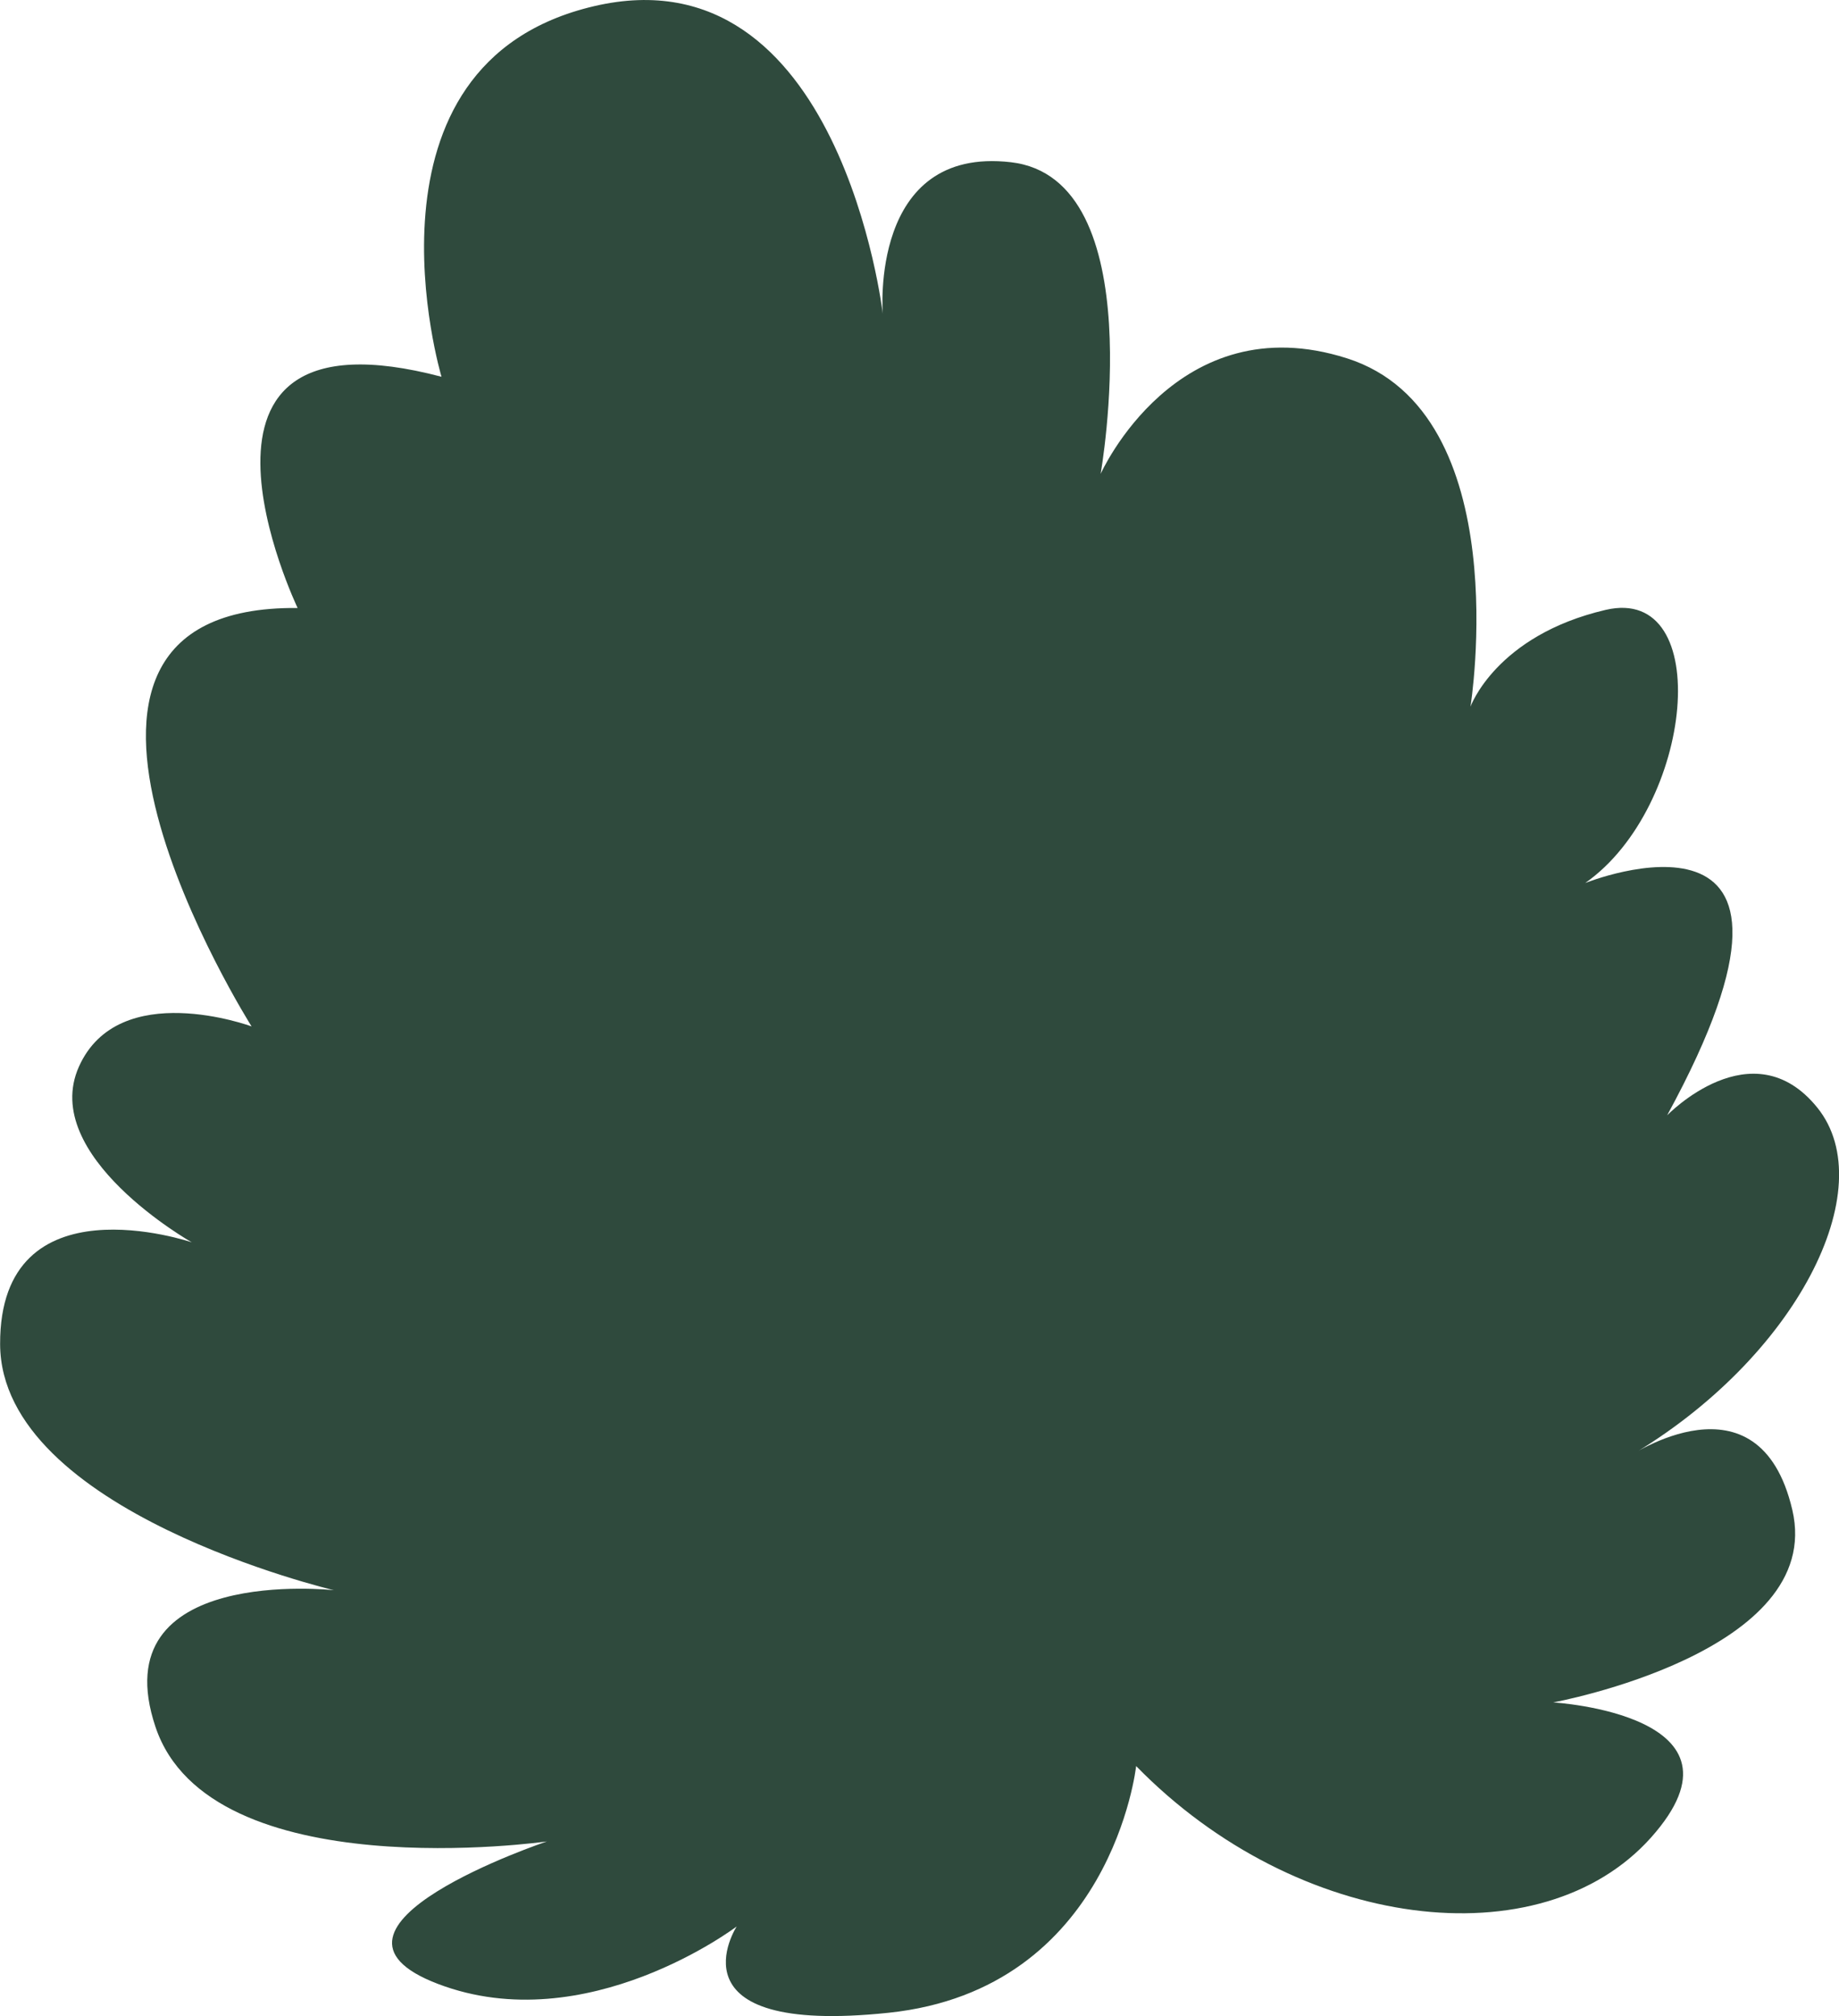 <svg id="พุ่ม3" xmlns="http://www.w3.org/2000/svg" viewBox="0 0 319.52 350.33"><defs><style>.cls-1{fill:#2f4a3d;}</style></defs><title>13</title><path class="cls-1" d="M1949.38,512.29s-4.2,38.79-43,42.87-26.4-15-26.4-15-26.09,19.8-51.87,10S1847,525.39,1847,525.39s-58.52,8.36-68-19.89S1810,481.73,1810,481.73s-57.9-13.63-58-42.75,33.3-17.7,33.3-17.7-26.54-15-19.61-30.52,30-7,30-7-46.21-73.22,8-72.71c0,0-25.59-53.52,25-40.18,0,0-16.26-54.41,26.52-64.4s50.15,53.47,50.15,53.47-2.41-29.2,22.26-26.35,15.59,54.16,15.59,54.16,13.2-29.55,42.82-20.08,21.44,60.53,21.44,60.53,4.42-12.37,23.48-16.82,15.3,34.24-3.54,47.46c0,0,46.38-18.6,14.23,40.37,0,0,14.79-15.33,26.09-1.34s-3.6,43.6-32.88,60.73c0,0,22.75-15.6,28.54,9.18s-41.55,33.45-41.55,33.45,36.08,2.11,17,23.48S1977.48,541.07,1949.38,512.29Z" transform="translate(-1751.98 -205.4)"/></svg>